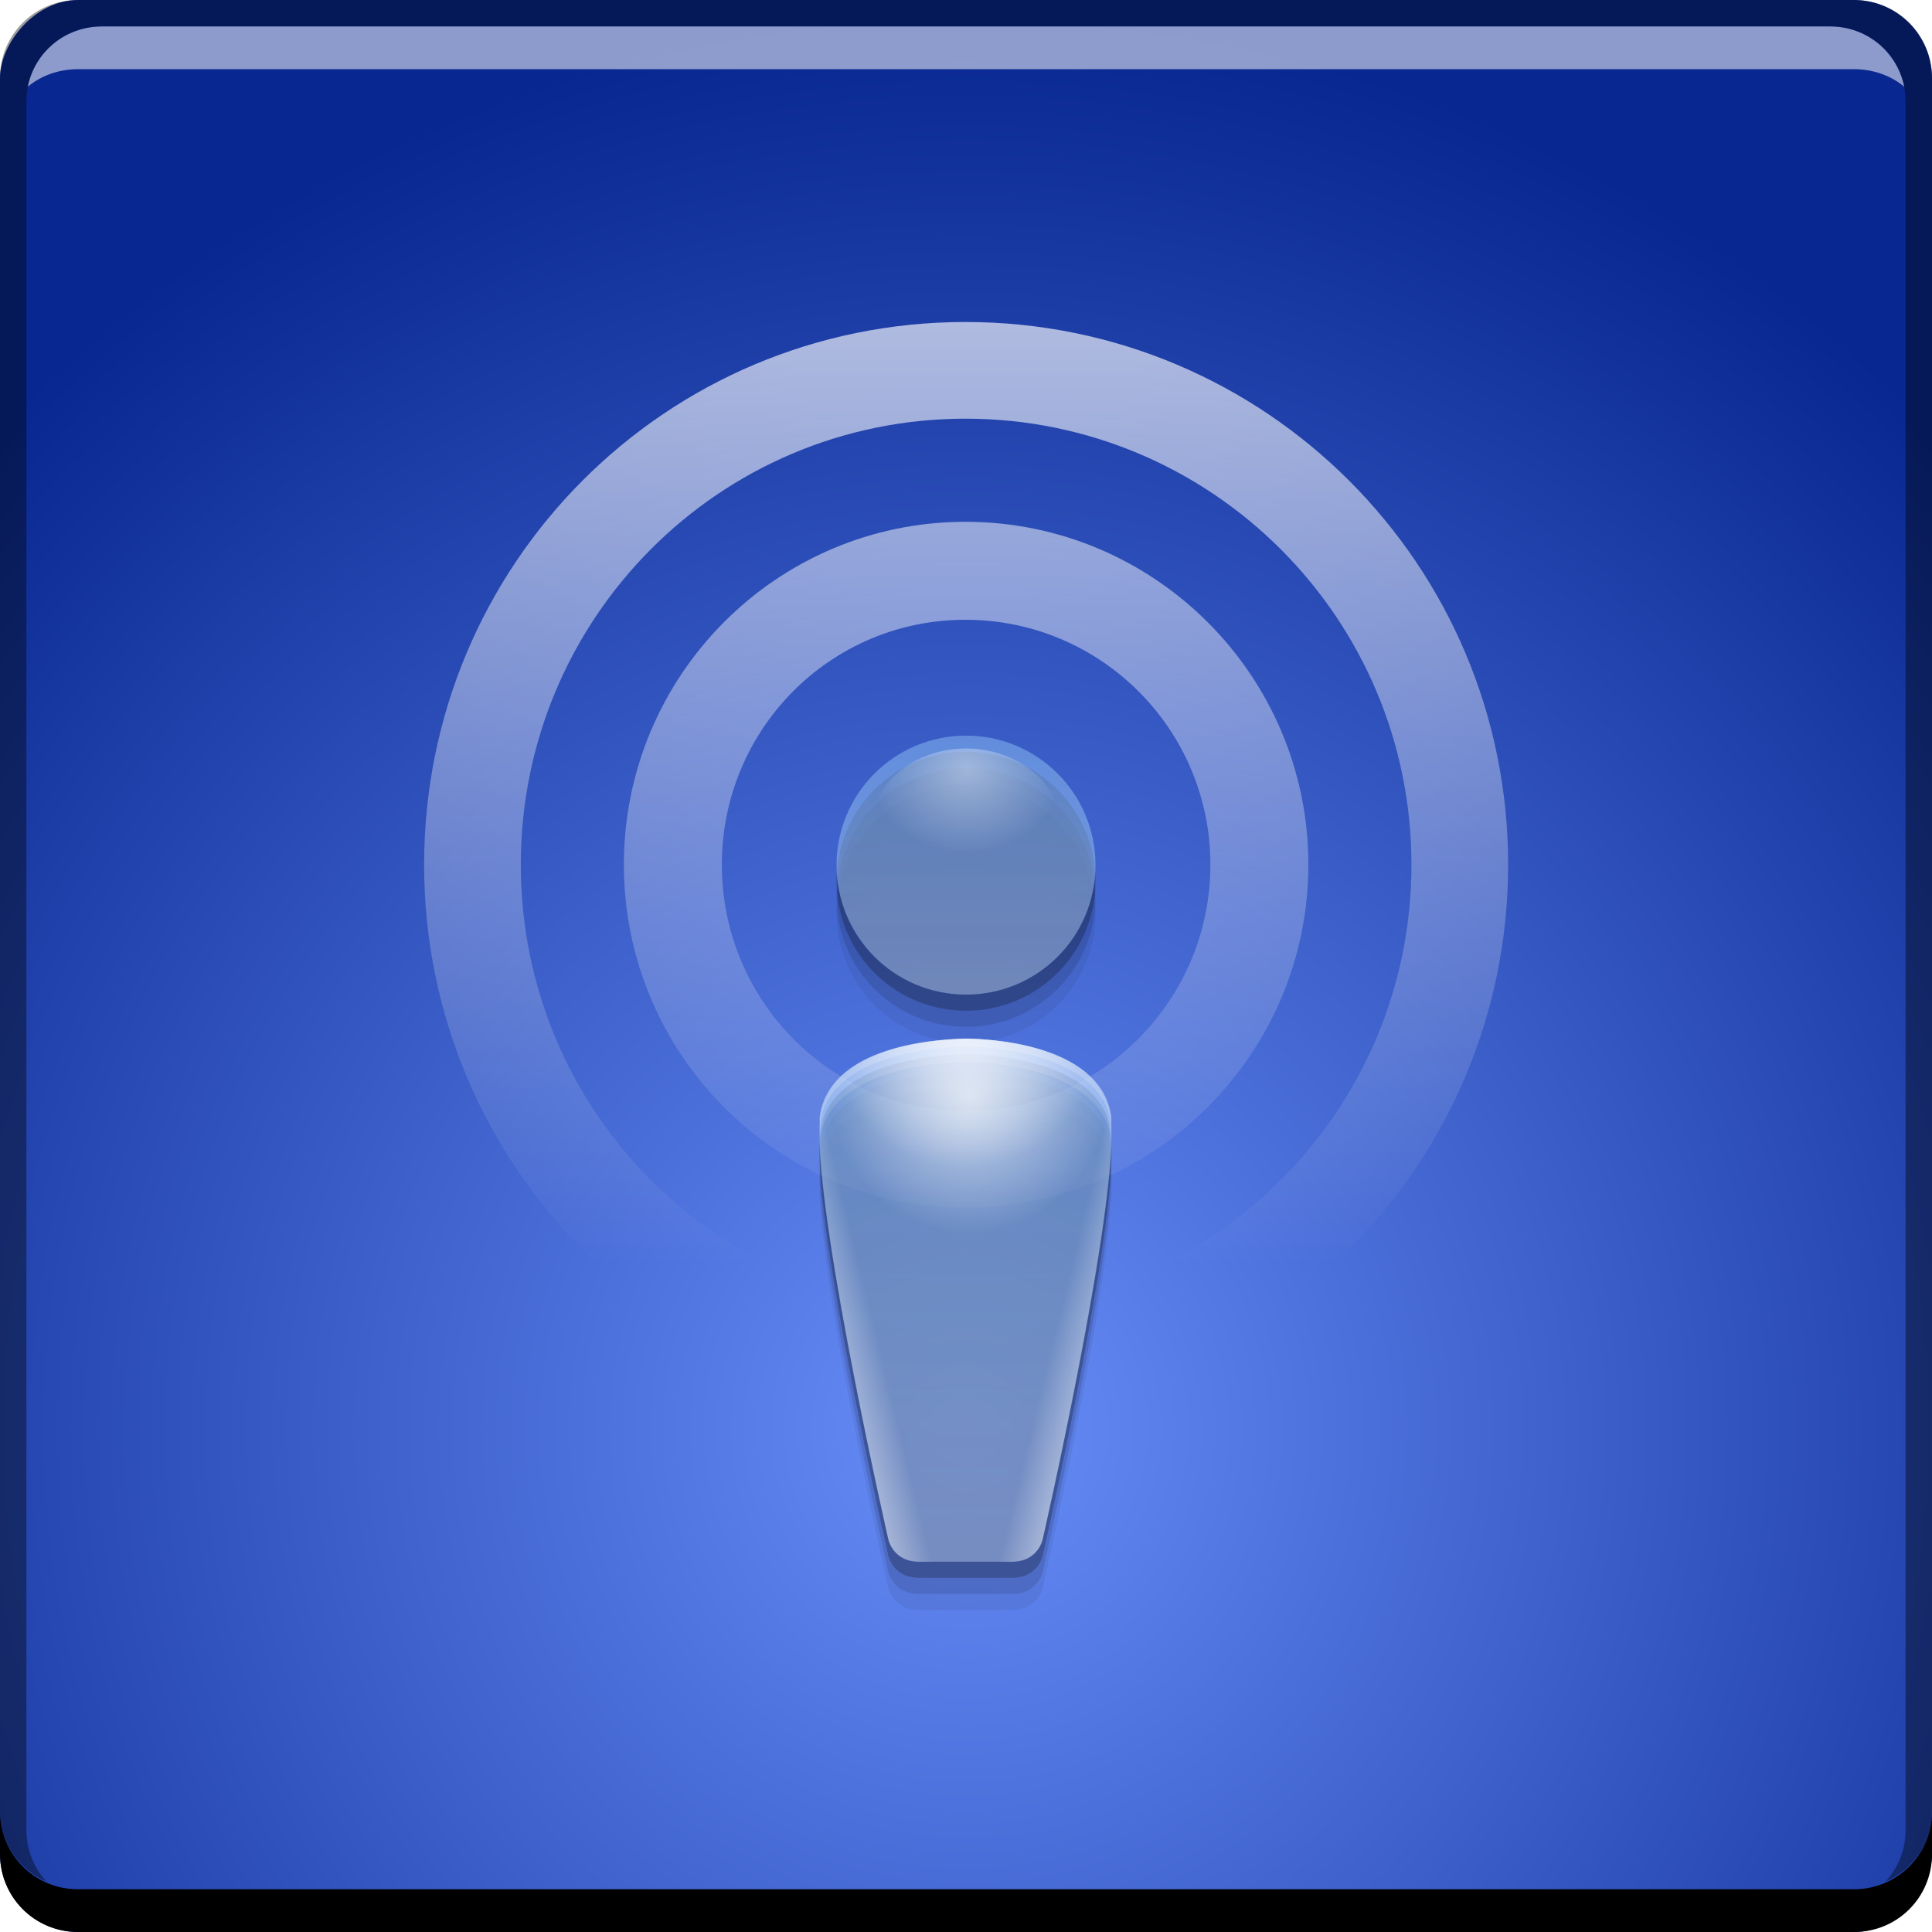 <?xml version="1.0" encoding="UTF-8" standalone="no"?>
<!-- Created with Inkscape (http://www.inkscape.org/) -->

<svg
   xmlns:dc="http://purl.org/dc/elements/1.1/"
   xmlns:cc="http://creativecommons.org/ns#"
   xmlns:rdf="http://www.w3.org/1999/02/22-rdf-syntax-ns#"
   xmlns:svg="http://www.w3.org/2000/svg"
   xmlns="http://www.w3.org/2000/svg"
   xmlns:xlink="http://www.w3.org/1999/xlink"
   xmlns:sodipodi="http://sodipodi.sourceforge.net/DTD/sodipodi-0.dtd"
   xmlns:inkscape="http://www.inkscape.org/namespaces/inkscape"
   width="48"
   height="48"
   id="svg2"
   version="1.1"
   inkscape:version="0.91pre2 r"
   sodipodi:docname="eradio.svg">
  <defs
     id="defs4">
    <linearGradient
       id="linearGradient944"
       inkscape:collect="always">
      <stop
         id="stop946"
         offset="0"
         style="stop-color:#678df8;stop-opacity:1" />
      <stop
         id="stop948"
         offset="1"
         style="stop-color:#082790;stop-opacity:1" />
    </linearGradient>
    <linearGradient
       inkscape:collect="always"
       id="linearGradient910">
      <stop
         style="stop-color:#ffffff;stop-opacity:1;"
         offset="0"
         id="stop912" />
      <stop
         style="stop-color:#ffffff;stop-opacity:0;"
         offset="1"
         id="stop914" />
    </linearGradient>
    <linearGradient
       inkscape:collect="always"
       id="linearGradient891">
      <stop
         style="stop-color:#ffffff;stop-opacity:1;"
         offset="0"
         id="stop893" />
      <stop
         style="stop-color:#ffffff;stop-opacity:0;"
         offset="1"
         id="stop895" />
    </linearGradient>
    <linearGradient
       inkscape:collect="always"
       id="linearGradient2538">
      <stop
         style="stop-color:#ffffff;stop-opacity:1;"
         offset="0"
         id="stop2540" />
      <stop
         style="stop-color:#ffffff;stop-opacity:0;"
         offset="1"
         id="stop2542" />
    </linearGradient>
    <linearGradient
       id="linearGradient2525"
       inkscape:collect="always">
      <stop
         id="stop2527"
         offset="0"
         style="stop-color:#d4e7f9;stop-opacity:1" />
      <stop
         id="stop2529"
         offset="1"
         style="stop-color:#9ad2f7;stop-opacity:1" />
    </linearGradient>
    <linearGradient
       inkscape:collect="always"
       id="linearGradient868">
      <stop
         style="stop-color:#17329f;stop-opacity:1"
         offset="0"
         id="stop870" />
      <stop
         style="stop-color:#4465d2;stop-opacity:1"
         offset="1"
         id="stop872" />
    </linearGradient>
    <linearGradient
       y2="-1004.986"
       x2="28.107"
       y1="-1053.069"
       x1="28.107"
       gradientUnits="userSpaceOnUse"
       id="linearGradient862"
       xlink:href="#linearGradient868"
       inkscape:collect="always"
       gradientTransform="translate(-4.6325686e-8,-1.9691406e-5)" />
    <linearGradient
       inkscape:collect="always"
       xlink:href="#linearGradient2525"
       id="linearGradient2517"
       x1="25.014"
       y1="1038.043"
       x2="25.014"
       y2="1025.315"
       gradientUnits="userSpaceOnUse"
       gradientTransform="matrix(1.025,0,0,1.025,-0.608,-19.729)" />
    <radialGradient
       inkscape:collect="always"
       xlink:href="#linearGradient2538"
       id="radialGradient2544"
       cx="24.243"
       cy="23.791"
       fx="24.243"
       fy="23.791"
       r="2.342"
       gradientUnits="userSpaceOnUse"
       gradientTransform="matrix(1.462,0,0,1.462,-11.363,997.401)" />
    <linearGradient
       inkscape:collect="always"
       xlink:href="#linearGradient2538"
       id="linearGradient2550"
       gradientUnits="userSpaceOnUse"
       x1="20.437"
       y1="1032.362"
       x2="21.844"
       y2="1032.018"
       gradientTransform="matrix(1.025,0,0,1.025,-0.611,-19.729)" />
    <linearGradient
       inkscape:collect="always"
       xlink:href="#linearGradient868"
       id="linearGradient2576"
       gradientUnits="userSpaceOnUse"
       x1="25.014"
       y1="1038.043"
       x2="25.014"
       y2="1025.315"
       gradientTransform="matrix(1.025,0,0,1.025,-0.608,-19.729)" />
    <linearGradient
       inkscape:collect="always"
       xlink:href="#linearGradient2538"
       id="linearGradient2586"
       gradientUnits="userSpaceOnUse"
       gradientTransform="matrix(-1.025,0,0,1.025,48.585,-19.729)"
       x1="20.437"
       y1="1032.362"
       x2="21.844"
       y2="1032.018" />
    <radialGradient
       inkscape:collect="always"
       xlink:href="#linearGradient2538"
       id="radialGradient853"
       gradientUnits="userSpaceOnUse"
       gradientTransform="matrix(1.462,0,0,1.462,-11.363,997.401)"
       cx="24.173"
       cy="22.668"
       fx="24.173"
       fy="22.668"
       r="2.342" />
    <linearGradient
       inkscape:collect="always"
       xlink:href="#linearGradient868"
       id="linearGradient881"
       x1="24.188"
       y1="1024.05"
       x2="24.188"
       y2="1017.862"
       gradientUnits="userSpaceOnUse"
       gradientTransform="matrix(1.025,0,0,1.025,-0.608,-19.729)" />
    <linearGradient
       inkscape:collect="always"
       xlink:href="#linearGradient2525"
       id="linearGradient885"
       gradientUnits="userSpaceOnUse"
       x1="24.188"
       y1="1024.05"
       x2="24.188"
       y2="1017.862"
       gradientTransform="matrix(1.025,0,0,1.025,-0.608,-19.729)" />
    <radialGradient
       inkscape:collect="always"
       xlink:href="#linearGradient891"
       id="radialGradient897"
       cx="24.013"
       cy="1018.384"
       fx="24.013"
       fy="1018.384"
       r="2.139"
       gradientTransform="matrix(1.13,0,0,0.981,-3.124,25.045)"
       gradientUnits="userSpaceOnUse" />
    <linearGradient
       inkscape:collect="always"
       xlink:href="#linearGradient910"
       id="linearGradient916"
       x1="25.125"
       y1="3.375"
       x2="25.125"
       y2="26.125"
       gradientUnits="userSpaceOnUse"
       gradientTransform="matrix(1.025,0,0,1.025,-0.608,1009.528)" />
    <radialGradient
       inkscape:collect="always"
       xlink:href="#linearGradient944"
       id="radialGradient942"
       cx="24"
       cy="-1039.362"
       fx="24"
       fy="-1039.362"
       r="24"
       gradientUnits="userSpaceOnUse"
       gradientTransform="matrix(1.422,1.37692e-6,-1.4172693e-6,1.464,-10.126,481.788)" />
  </defs>
  <sodipodi:namedview
     id="base"
     pagecolor="#ffffff"
     bordercolor="#666666"
     borderopacity="1.0"
     inkscape:pageopacity="0.0"
     inkscape:pageshadow="2"
     inkscape:zoom="8"
     inkscape:cx="16.42914"
     inkscape:cy="19.539304"
     inkscape:document-units="px"
     inkscape:current-layer="layer1"
     showgrid="false"
     inkscape:window-width="1366"
     inkscape:window-height="672"
     inkscape:window-x="-4"
     inkscape:window-y="25"
     inkscape:window-maximized="1">
    <inkscape:grid
       type="xygrid"
       id="grid3850" />
  </sodipodi:namedview>
  <g
     inkscape:label="Capa 1"
     inkscape:groupmode="layer"
     id="layer1"
     transform="translate(0,-1004.362)">
    <rect
       style="fill:url(#linearGradient862);fill-opacity:1;stroke:none;display:inline;filter:url(#filter6731);opacity:0.5"
       id="rect2991-1"
       width="48"
       height="48"
       x="4.6325681e-08"
       y="-1052.362"
       ry="1.945"
       transform="scale(1,-1)" />
    <rect
       transform="scale(1,-1)"
       ry="1.945"
       y="-1052.362"
       x="4.6325681e-08"
       height="48"
       width="48"
       id="rect940"
       style="fill:url(#radialGradient942);fill-opacity:1;stroke:none;display:inline;filter:url(#filter6731)" />
    <path
       inkscape:connector-curvature="0"
       style="fill:#000000;fill-opacity:1;stroke:none;display:inline;filter:url(#filter6731)"
       d="m -4.6325686e-8,1049.362 0,1.062 c 0,1.077 0.86,1.938 1.938,1.938 l 44.125,0 c 1.077,0 1.938,-0.86 1.938,-1.938 l 0,-1.062 c 0,1.077 -0.86,1.938 -1.938,1.938 l -44.125,0 C 0.86,1051.3 -4.6325686e-8,1050.439 -4.6325686e-8,1049.362 Z"
       id="rect846" />
    <path
       inkscape:connector-curvature="0"
       style="fill:#ffffff;fill-opacity:0.537;stroke:none;display:inline;filter:url(#filter6731)"
       d="m 2.531,1005.019 c -0.917,0 -1.671,0.639 -1.844,1.5 C 1.023,1006.239 1.462,1006.081 1.938,1006.081 l 44.125,0 c 0.475,0 0.914,0.158 1.25,0.438 -0.173,-0.861 -0.927,-1.5 -1.844,-1.5 L 2.531,1005.019 Z"
       id="path7515" />
    <path
       inkscape:connector-curvature="0"
       style="fill:#000000;fill-opacity:0.392;stroke:none;display:inline;filter:url(#filter6731)"
       d="m 1.938,1004.362 c -1.077,0 -1.938,0.86 -1.938,1.938 l 0,43.062 c 0,0.793 0.48,1.449 1.156,1.75 -0.309,-0.333 -0.5,-0.782 -0.5,-1.281 l 0,-42.938 c 0,-1.048 0.827,-1.875 1.875,-1.875 l 42.938,0 c 1.048,0 1.875,0.827 1.875,1.875 l 0,42.938 c 0,0.499 -0.191,0.948 -0.5,1.281 0.676,-0.301 1.156,-0.957 1.156,-1.75 l 0,-43.062 c 0,-1.077 -0.86,-1.938 -1.938,-1.938 L 1.938,1004.362 Z"
       id="rect4280" />
    <g
       id="g4385"
       transform="translate(0,-0.592)">
      <path
         inkscape:connector-curvature="0"
         id="path4142"
         d="m 24.002,1024.43 c -0.889,0 -1.695,0.361 -2.277,0.943 -0.582,0.583 -0.941,1.385 -0.941,2.274 0,0.888 0.359,1.694 0.941,2.277 0.582,0.582 1.388,0.941 2.277,0.941 0.888,0 1.692,-0.359 2.274,-0.941 0.583,-0.583 0.941,-1.389 0.941,-2.277 0,-0.889 -0.358,-1.691 -0.941,-2.274 -0.582,-0.582 -1.386,-0.943 -2.274,-0.943 z"
         style="fill:#000000;fill-opacity:0.059;fill-rule:nonzero;stroke:none;display:inline;filter:url(#filter6731)" />
      <path
         style="fill:#000000;fill-opacity:0.118;fill-rule:nonzero;stroke:none;display:inline;filter:url(#filter6731)"
         d="m 24.002,1024.03 c -0.889,0 -1.695,0.361 -2.277,0.943 -0.582,0.583 -0.941,1.385 -0.941,2.274 0,0.888 0.359,1.694 0.941,2.277 0.582,0.582 1.388,0.941 2.277,0.941 0.888,0 1.692,-0.359 2.274,-0.941 0.583,-0.583 0.941,-1.389 0.941,-2.277 0,-0.889 -0.358,-1.691 -0.941,-2.274 -0.582,-0.582 -1.386,-0.943 -2.274,-0.943 z"
         id="path4140"
         inkscape:connector-curvature="0" />
      <path
         inkscape:connector-curvature="0"
         id="path4136"
         d="m 24.002,1023.63 c -0.889,0 -1.695,0.361 -2.277,0.943 -0.582,0.583 -0.941,1.385 -0.941,2.274 0,0.888 0.359,1.694 0.941,2.277 0.582,0.582 1.388,0.941 2.277,0.941 0.888,0 1.692,-0.359 2.274,-0.941 0.583,-0.583 0.941,-1.389 0.941,-2.277 0,-0.889 -0.358,-1.691 -0.941,-2.274 -0.582,-0.582 -1.386,-0.943 -2.274,-0.943 z"
         style="fill:#000000;fill-opacity:0.235;fill-rule:nonzero;stroke:none;display:inline;filter:url(#filter6731)" />
      <path
         style="fill:#000000;fill-opacity:0.059;fill-rule:nonzero;stroke:none;display:inline;filter:url(#filter6731)"
         d="m 23.973,1031.954 c -0.236,0.012 -3.32,0.03 -3.588,1.92 -0.018,0.129 -0.027,0.286 -0.027,0.466 8.03e-4,2.569 1.702,10.018 1.702,10.019 0,0 0.083,0.596 0.793,0.596 l 2.269,0 c 0.711,0 0.792,-0.594 0.793,-0.596 0,0 1.702,-7.45 1.702,-10.019 0,-0.18 -0.008,-0.337 -0.027,-0.466 -0.269,-1.888 -3.352,-1.919 -3.588,-1.92 l -0.016,0 -0.013,0 z"
         id="path4134"
         inkscape:connector-curvature="0" />
      <path
         inkscape:connector-curvature="0"
         id="path4132"
         d="m 23.973,1031.554 c -0.236,0.012 -3.32,0.03 -3.588,1.92 -0.018,0.129 -0.027,0.286 -0.027,0.466 8.03e-4,2.569 1.702,10.018 1.702,10.019 0,0 0.083,0.596 0.793,0.596 l 2.269,0 c 0.711,0 0.792,-0.594 0.793,-0.596 0,0 1.702,-7.45 1.702,-10.019 0,-0.18 -0.008,-0.337 -0.027,-0.466 -0.269,-1.888 -3.352,-1.919 -3.588,-1.92 l -0.016,0 -0.013,0 z"
         style="fill:#000000;fill-opacity:0.118;fill-rule:nonzero;stroke:none;display:inline;filter:url(#filter6731)" />
      <path
         style="fill:#000000;fill-opacity:0.235;fill-rule:nonzero;stroke:none;display:inline;filter:url(#filter6731)"
         d="m 23.973,1031.154 c -0.236,0.012 -3.32,0.03 -3.588,1.92 -0.018,0.129 -0.027,0.286 -0.027,0.466 8.03e-4,2.569 1.702,10.018 1.702,10.019 0,0 0.083,0.596 0.793,0.596 l 2.269,0 c 0.711,0 0.792,-0.594 0.793,-0.596 0,0 1.702,-7.45 1.702,-10.019 0,-0.18 -0.008,-0.337 -0.027,-0.466 -0.269,-1.888 -3.352,-1.919 -3.588,-1.92 l -0.016,0 -0.013,0 z"
         id="path4130"
         inkscape:connector-curvature="0" />
      <path
         id="path899"
         d="m 23.987,1012.954 c -7.454,0 -13.45,6.029 -13.45,13.482 0,7.454 5.997,13.514 13.45,13.514 7.454,0 13.482,-6.061 13.482,-13.514 0,-7.454 -6.029,-13.482 -13.482,-13.482 z m 0,2.402 c 6.119,0 11.08,4.962 11.08,11.081 0,6.119 -4.962,11.081 -11.08,11.081 -6.119,0 -11.048,-4.962 -11.048,-11.081 0,-6.119 4.929,-11.081 11.048,-11.081 z m 0,2.562 c -4.696,0 -8.487,3.822 -8.487,8.518 0,4.696 3.791,8.518 8.487,8.518 4.696,0 8.519,-3.822 8.519,-8.518 0,-4.696 -3.823,-8.518 -8.519,-8.518 z m 0,2.434 c 3.361,0 6.085,2.724 6.085,6.085 0,3.361 -2.723,6.117 -6.085,6.117 -3.361,0 -6.053,-2.755 -6.053,-6.117 0,-3.361 2.691,-6.085 6.053,-6.085 z"
         style="opacity:0.647;fill:url(#linearGradient916);fill-opacity:1;stroke:none"
         inkscape:connector-curvature="0" />
      <path
         inkscape:connector-curvature="0"
         style="opacity:0.471;fill:url(#linearGradient2576);fill-opacity:1;fill-rule:nonzero;stroke:none;display:inline;filter:url(#filter6731)"
         d="m 23.973,1030.754 c -0.236,0.012 -3.32,0.03 -3.588,1.92 -0.018,0.129 -0.027,0.286 -0.027,0.466 8.03e-4,2.569 1.702,10.018 1.702,10.019 0,0 0.083,0.596 0.793,0.596 l 2.269,0 c 0.711,0 0.792,-0.594 0.793,-0.596 0,0 1.702,-7.45 1.702,-10.019 0,-0.18 -0.008,-0.337 -0.027,-0.466 -0.269,-1.888 -3.352,-1.919 -3.588,-1.92 l -0.016,0 -0.013,0 z"
         id="path2574" />
      <path
         inkscape:connector-curvature="0"
         id="path2509"
         d="m 24.002,1023.23 c -0.889,0 -1.695,0.361 -2.277,0.943 -0.582,0.583 -0.941,1.385 -0.941,2.274 0,0.888 0.359,1.694 0.941,2.277 0.582,0.582 1.388,0.941 2.277,0.941 0.888,0 1.692,-0.359 2.274,-0.941 0.583,-0.583 0.941,-1.389 0.941,-2.277 0,-0.889 -0.358,-1.691 -0.941,-2.274 -0.582,-0.582 -1.386,-0.943 -2.274,-0.943 z"
         style="opacity:0.417;fill:url(#linearGradient881);fill-opacity:1;fill-rule:nonzero;stroke:none;display:inline;filter:url(#filter6731)" />
      <path
         inkscape:connector-curvature="0"
         id="path128"
         d="m 23.973,1030.754 c -0.236,0.012 -3.32,0.03 -3.588,1.92 -0.018,0.129 -0.027,0.286 -0.027,0.466 8.03e-4,2.569 1.702,10.018 1.702,10.019 0,0 0.083,0.596 0.793,0.596 l 2.269,0 c 0.711,0 0.792,-0.594 0.793,-0.596 0,0 1.702,-7.45 1.702,-10.019 0,-0.18 -0.008,-0.337 -0.027,-0.466 -0.269,-1.888 -3.352,-1.919 -3.588,-1.92 l -0.016,0 -0.013,0 z"
         style="opacity:0.647;fill:url(#linearGradient2517);fill-opacity:1;fill-rule:nonzero;stroke:none;display:inline;filter:url(#filter6731)" />
      <path
         inkscape:connector-curvature="0"
         id="path2546"
         d="m 22.928,1030.824 c -0.12,0.019 -0.256,0.068 -0.384,0.096 0.155,-0.032 0.274,-0.044 0.416,-0.064 -0.008,-0.013 -0.024,-0.021 -0.032,-0.032 z m -0.961,0.256 c -0.354,0.124 -0.713,0.277 -0.993,0.512 0.282,-0.236 0.631,-0.391 0.993,-0.512 z m -0.993,0.512 c -0.143,0.12 -0.25,0.261 -0.352,0.416 0.1,-0.154 0.211,-0.298 0.352,-0.416 z m -0.384,0.48 c -0.108,0.181 -0.191,0.377 -0.224,0.609 -0.018,0.129 0,0.268 0,0.448 8.02e-4,2.569 1.697,10.023 1.697,10.024 0,0 0.09,0.609 0.801,0.609 l 0.416,0 0,-7.846 c -1.561,-0.32 -2.722,-1.707 -2.722,-3.362 0,-0.169 0.009,-0.32 0.032,-0.48 z"
         style="opacity:0.741;fill:url(#linearGradient2550);fill-opacity:1;fill-rule:nonzero;stroke:none;display:inline;filter:url(#filter6731)" />
      <path
         id="path2536"
         d="m 23.987,1030.76 c -0.205,0.01 -2.565,0.017 -3.363,1.249 -0.008,0.013 -0.024,0.02 -0.032,0.032 -0.027,0.172 -0.032,0.333 -0.032,0.512 0,1.892 1.535,3.427 3.427,3.427 1.892,0 3.427,-1.535 3.427,-3.427 0,-0.179 -0.005,-0.34 -0.032,-0.512 -0.002,-0.012 -0.03,-0.021 -0.032,-0.032 -0.797,-1.234 -3.158,-1.248 -3.363,-1.249 z"
         style="opacity:0.668;fill:url(#radialGradient2544);fill-opacity:1;stroke:none"
         inkscape:connector-curvature="0" />
      <path
         inkscape:connector-curvature="0"
         style="opacity:0.741;fill:url(#linearGradient2586);fill-opacity:1;fill-rule:nonzero;stroke:none;display:inline;filter:url(#filter6731)"
         d="m 25.047,1030.824 c 0.12,0.019 0.256,0.068 0.384,0.096 -0.155,-0.032 -0.274,-0.044 -0.416,-0.064 0.008,-0.013 0.024,-0.021 0.032,-0.032 z m 0.961,0.256 c 0.354,0.124 0.713,0.277 0.993,0.512 -0.282,-0.236 -0.631,-0.391 -0.993,-0.512 z m 0.993,0.512 c 0.143,0.12 0.25,0.261 0.352,0.416 -0.1,-0.154 -0.211,-0.298 -0.352,-0.416 z m 0.384,0.48 c 0.108,0.181 0.191,0.377 0.224,0.609 0.018,0.129 0,0.268 0,0.448 -8.03e-4,2.569 -1.697,10.023 -1.697,10.024 0,0 -0.09,0.609 -0.801,0.609 l -0.416,0 0,-7.846 c 1.561,-0.32 2.722,-1.707 2.722,-3.362 0,-0.169 -0.009,-0.32 -0.032,-0.48 z"
         id="path2584" />
      <path
         style="opacity:0.668;fill:url(#radialGradient853);fill-opacity:1;stroke:none"
         d="m 23.987,1030.76 c -0.205,0.01 -2.565,0.017 -3.363,1.249 -0.008,0.013 -0.024,0.02 -0.032,0.032 -0.027,0.172 -0.032,0.333 -0.032,0.512 0,1.892 1.535,3.427 3.427,3.427 1.892,0 3.427,-1.535 3.427,-3.427 0,-0.179 -0.005,-0.34 -0.032,-0.512 -0.002,-0.012 -0.03,-0.021 -0.032,-0.032 -0.797,-1.234 -3.158,-1.248 -3.363,-1.249 z"
         id="path2636"
         inkscape:connector-curvature="0" />
      <path
         id="path2531"
         d="m 23.987,1030.76 c -0.236,0.012 -3.35,0.032 -3.619,1.921 -0.007,0.055 -0.002,0.128 0,0.192 0.269,-1.889 3.383,-1.91 3.619,-1.921 0.236,9e-4 3.35,0.033 3.619,1.921 0.002,-0.064 0.008,-0.137 0,-0.192 -0.269,-1.889 -3.383,-1.921 -3.619,-1.921 z"
         style="fill:#ffffff;fill-opacity:0.368;fill-rule:nonzero;stroke:none;display:inline;filter:url(#filter6731)"
         inkscape:connector-curvature="0" />
      <path
         inkscape:connector-curvature="0"
         style="fill:#ffffff;fill-opacity:0.227;fill-rule:nonzero;stroke:none;display:inline;filter:url(#filter6731)"
         d="m 23.987,1030.948 c -0.236,0.012 -3.35,0.032 -3.619,1.921 -0.007,0.055 -0.002,0.128 0,0.192 0.269,-1.889 3.383,-1.91 3.619,-1.921 0.236,8e-4 3.35,0.033 3.619,1.921 0.002,-0.064 0.008,-0.137 0,-0.192 -0.269,-1.889 -3.383,-1.921 -3.619,-1.921 z"
         id="path845" />
      <path
         id="path849"
         d="m 23.987,1031.144 c -0.236,0.012 -3.35,0.032 -3.619,1.921 -0.007,0.055 -0.002,0.128 0,0.192 0.269,-1.889 3.383,-1.91 3.619,-1.921 0.236,9e-4 3.35,0.033 3.619,1.921 0.002,-0.064 0.008,-0.137 0,-0.192 -0.269,-1.889 -3.383,-1.921 -3.619,-1.921 z"
         style="fill:#ffffff;fill-opacity:0.126;fill-rule:nonzero;stroke:none;display:inline;filter:url(#filter6731)"
         inkscape:connector-curvature="0" />
      <path
         style="opacity:0.647;fill:url(#linearGradient885);fill-opacity:1;fill-rule:nonzero;stroke:none;display:inline;filter:url(#filter6731)"
         d="m 24.002,1023.23 c -0.889,0 -1.695,0.361 -2.277,0.943 -0.582,0.583 -0.941,1.385 -0.941,2.274 0,0.888 0.359,1.694 0.941,2.277 0.582,0.582 1.388,0.941 2.277,0.941 0.888,0 1.692,-0.359 2.274,-0.941 0.583,-0.583 0.941,-1.389 0.941,-2.277 0,-0.889 -0.358,-1.691 -0.941,-2.274 -0.582,-0.582 -1.386,-0.943 -2.274,-0.943 z"
         id="path883"
         inkscape:connector-curvature="0" />
      <path
         inkscape:connector-curvature="0"
         id="path887"
         d="m 24.001,1023.55 c -0.668,0 -1.273,0.235 -1.71,0.615 -0.437,0.38 -0.707,0.904 -0.707,1.484 0,0.579 0.27,1.105 0.707,1.486 0.437,0.38 1.042,0.614 1.71,0.614 0.667,0 1.271,-0.234 1.708,-0.614 0.438,-0.381 0.707,-0.906 0.707,-1.486 0,-0.58 -0.269,-1.104 -0.707,-1.484 -0.437,-0.38 -1.041,-0.615 -1.708,-0.615 z"
         style="opacity:0.647;fill:url(#radialGradient897);fill-opacity:1;fill-rule:nonzero;stroke:none;display:inline;filter:url(#filter6731)" />
    </g>
  </g>
</svg>
